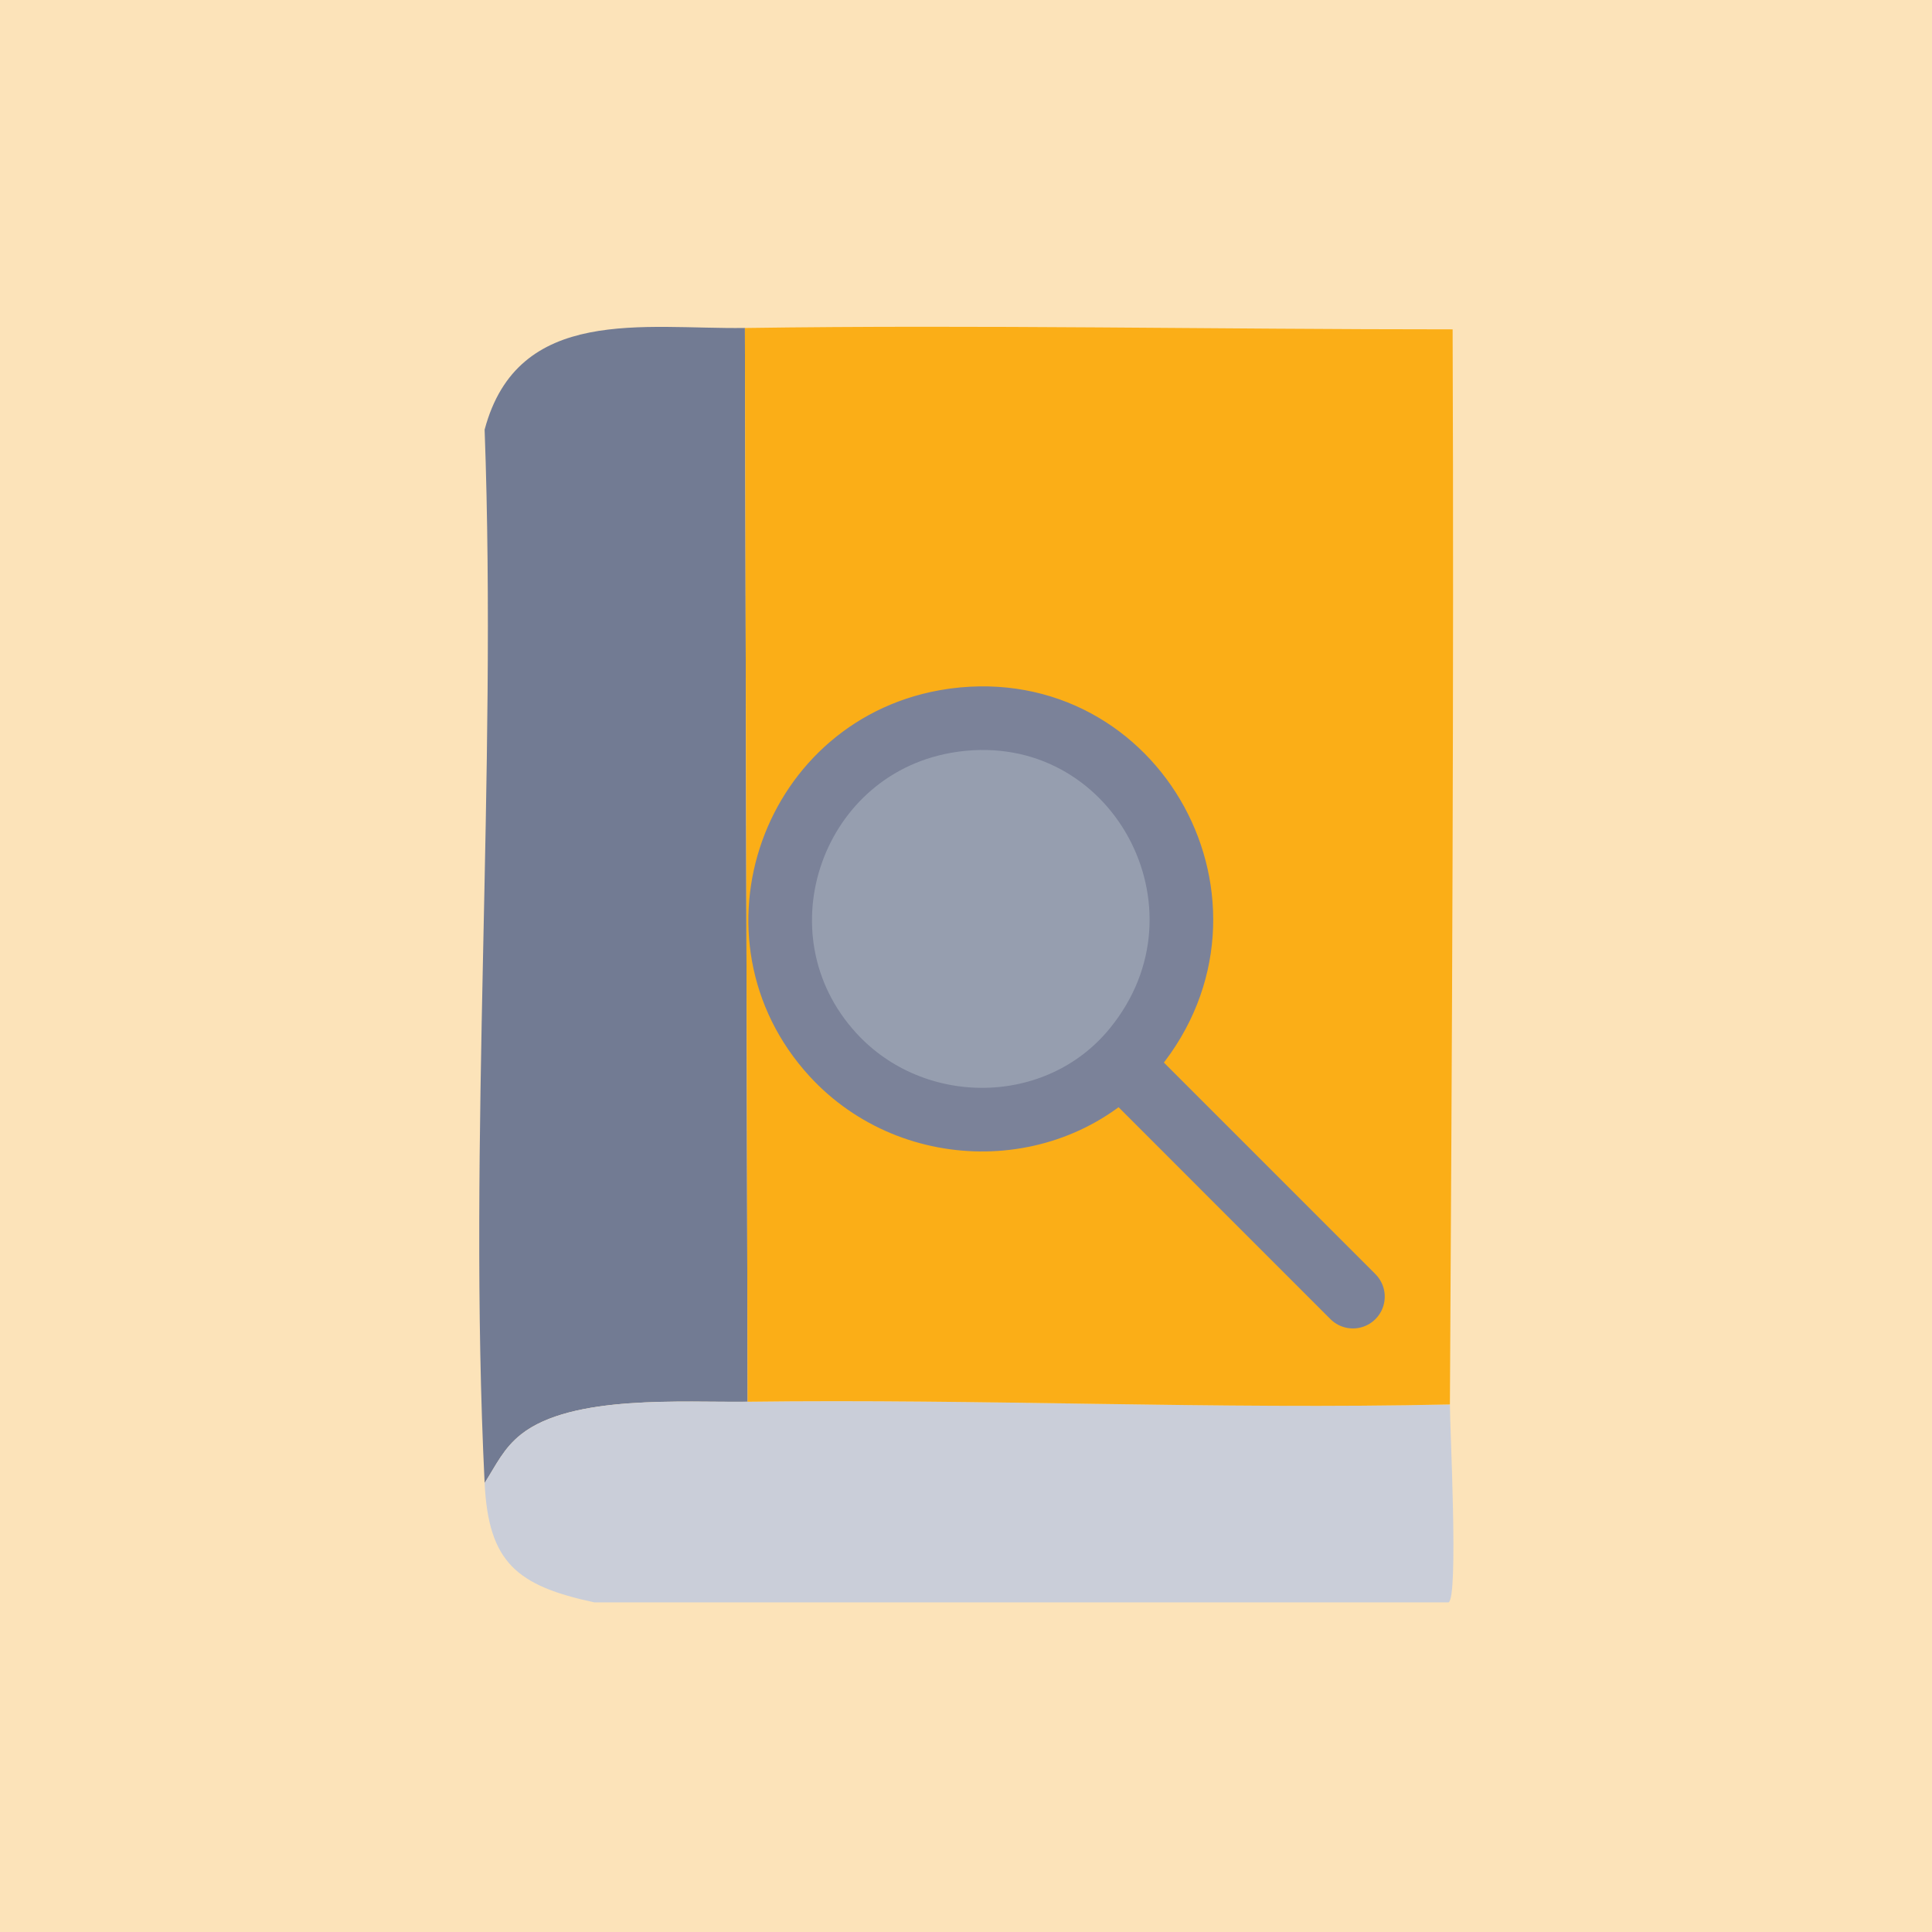 <?xml version="1.0" encoding="UTF-8"?>
<svg xmlns="http://www.w3.org/2000/svg" version="1.1" viewBox="0 0 512 512">
  <defs>
    <style>
      .st0 {
      fill: #fbae17;
      }

      .st1 {
      fill: none;
      }

      .st1, .st2 {
      stroke: #7b8299;
      stroke-linecap: round;
      stroke-linejoin: round;
      stroke-width: 16.86px;
      }

      .st2 {
      fill: #969eaf;
      }

      .st3 {
      fill: #fce3b9;
      }

      .st4 {
      fill: #727b93;
      }

      .st5 {
      fill: #caced9;
      }
    </style>
  </defs>
  <g>
    <rect class="st3" x="-8.5" y="-3.5" width="530" height="526" />
  </g>
  <g>
    <g>
      <g>
        <path class="st4"
          d="M197.41,86.92l.72,284.55c-17.12.22-46.57-1.97-60,8.62-4.68,3.69-6.65,8.14-9.7,12.93-4.49-91.73,3.36-187.06,0-279.16,8.81-33.1,42.38-26.56,68.98-26.95Z" />
        <path class="st5"
          d="M198.13,371.47c61.92-.81,124.14,2.1,186.11.72-.03,5.79,2.33,51.26-.36,52.46h-226.35c-20.55-4.41-28.07-10.55-29.1-31.62,3.05-4.8,5.02-9.24,9.7-12.93,13.43-10.59,42.88-8.4,60-8.62Z" />
        <g>
          <path class="st0"
            d="M384.24,372.19c-61.97,1.39-124.19-1.53-186.11-.72l-.72-284.55c62.47-.9,125.07.37,187.55.36.37,94.97-.18,189.97-.72,284.91Z" />
          <path class="st2"
            d="M252.24,190.93c.26-.04.52-.07.78-.11,48.13-6.33,78.42,49.33,47.6,87.07-20.18,24.71-58.51,24.95-79.89,1.61-28.77-31.41-10.61-82.4,31.52-88.57.26-.04.52-.07.78-.11-.26.03-.52.07-.78.11Z" />
        </g>
      </g>
      <line class="st1" x1="300.08" y1="285.15" x2="358.54" y2="343.62" />
    </g>
  </g>
</svg>